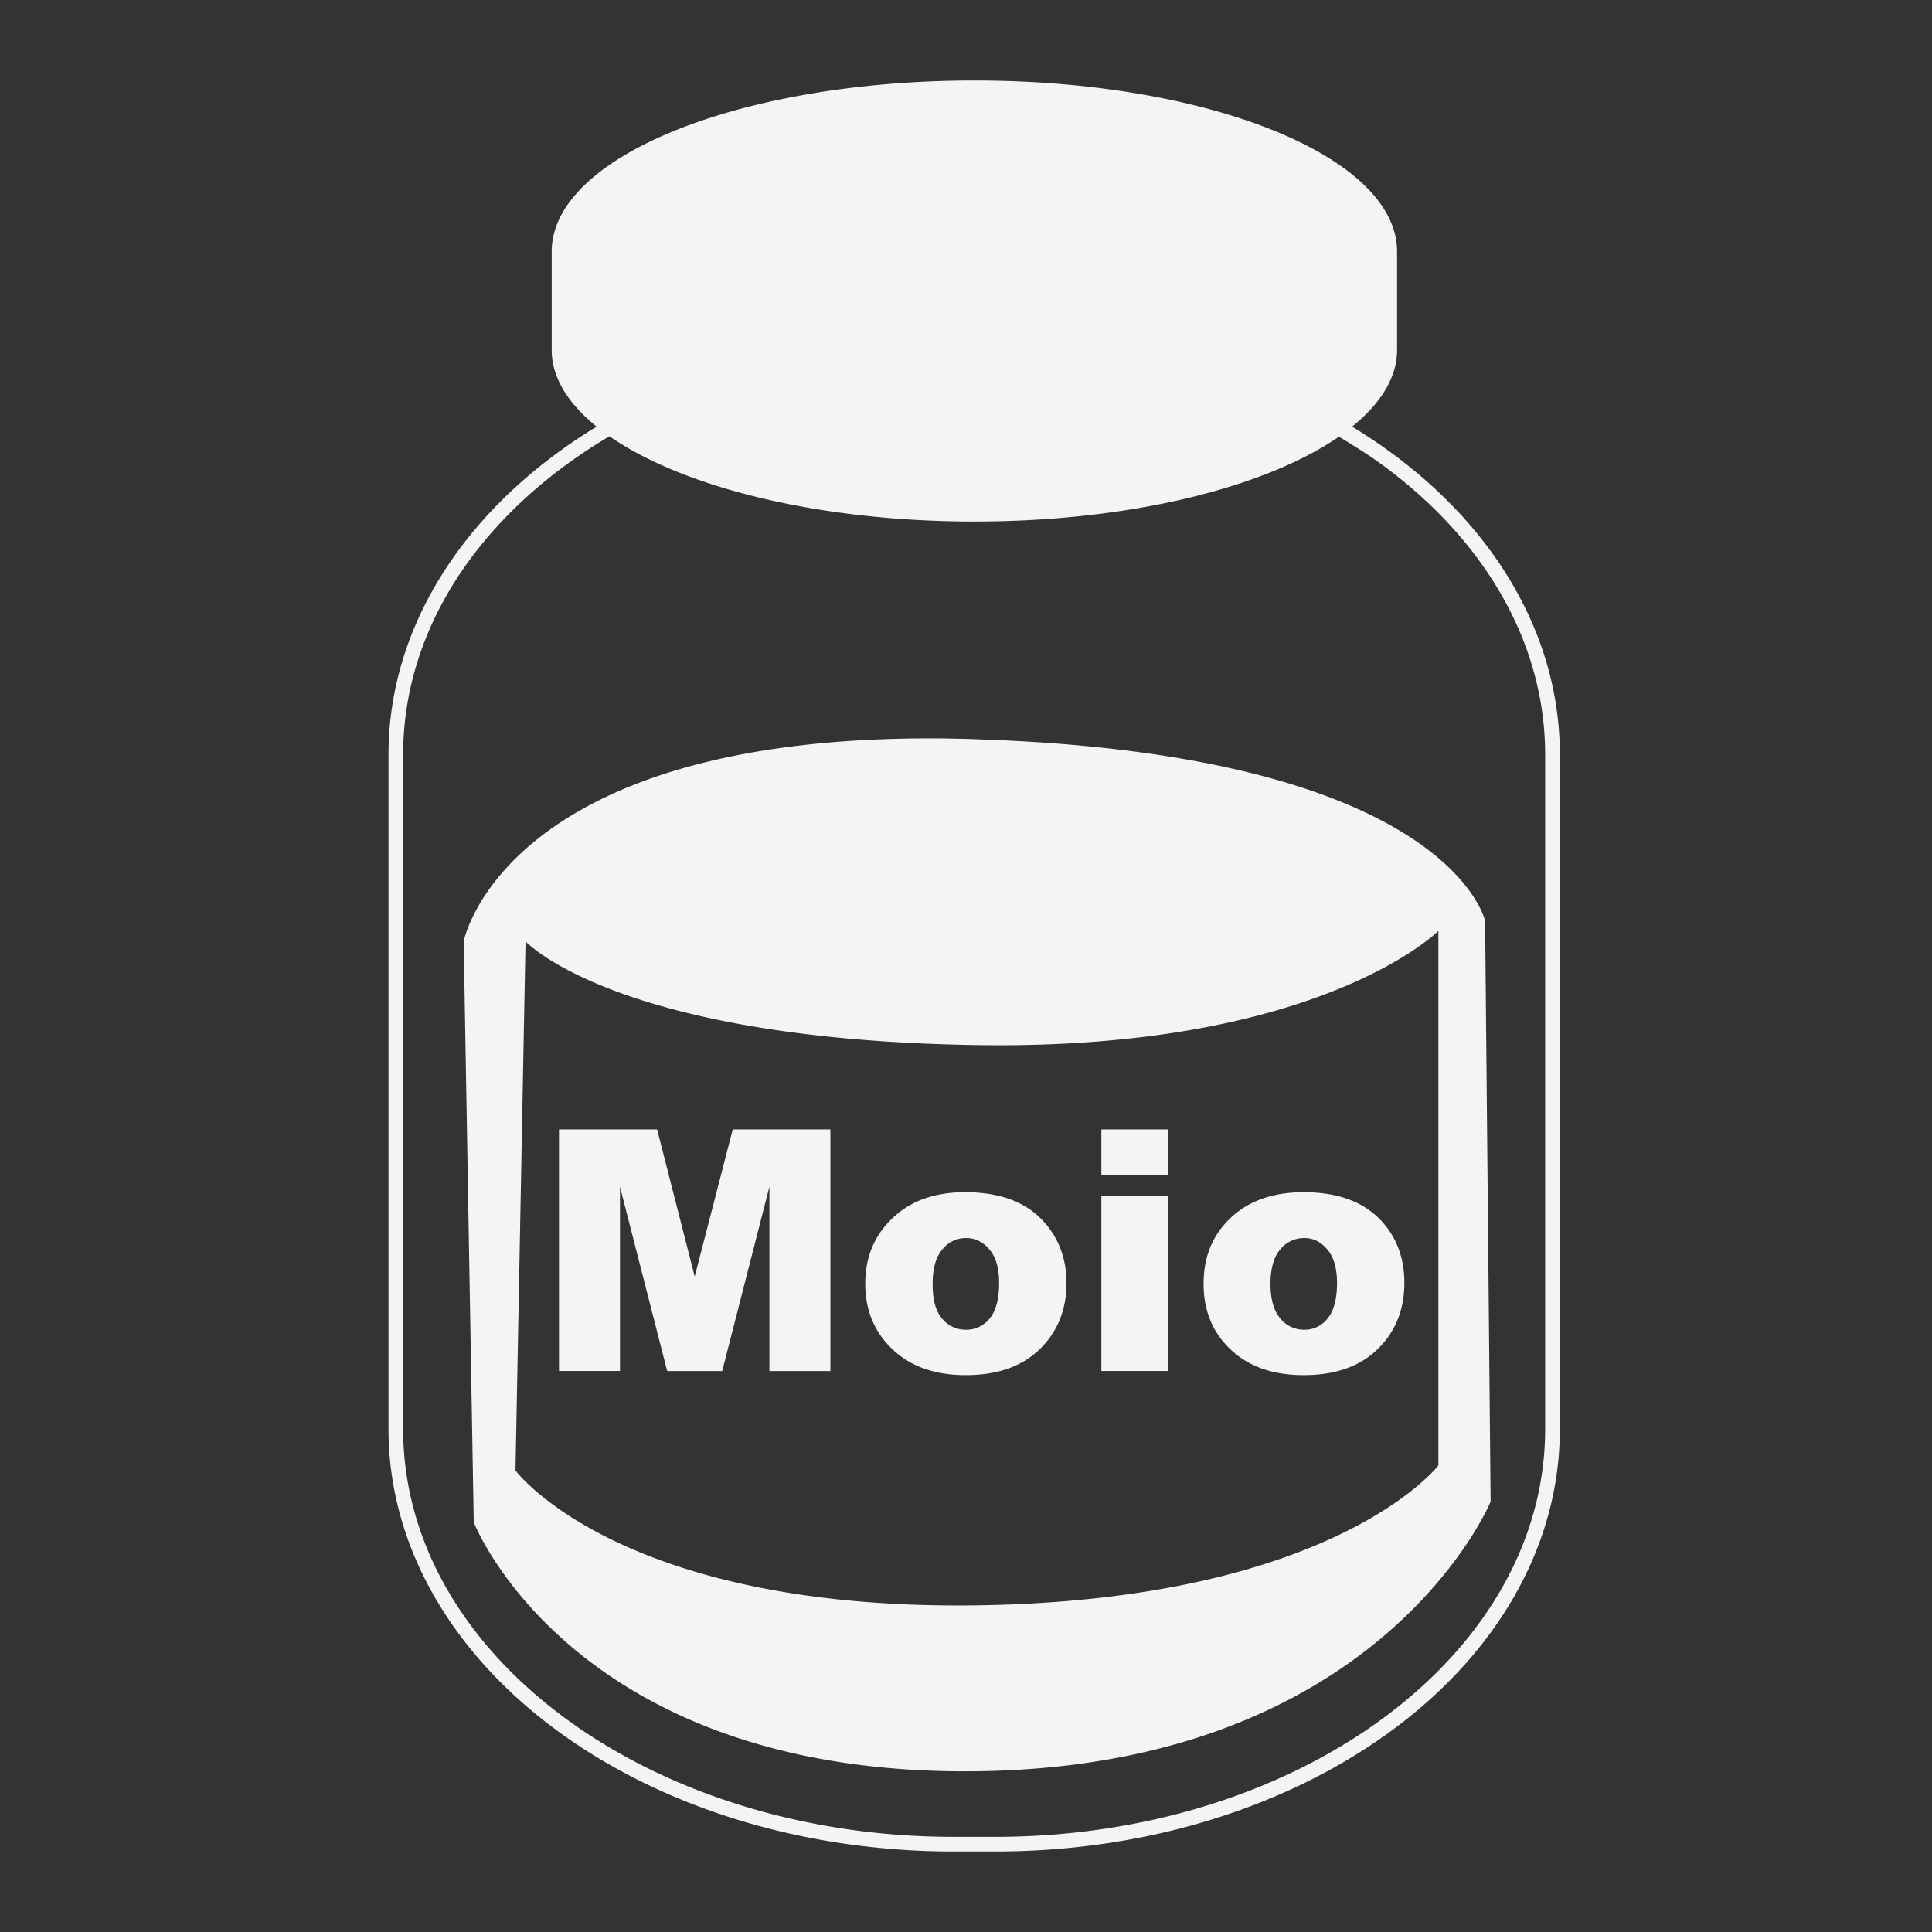 <svg xmlns="http://www.w3.org/2000/svg" width="48" height="48">
    <rect width="100%" height="100%" fill="#333333" stroke="none"/>
    <path d="M24.209 2C18.39 2 13.707 3.893 13.707 6.249v2.448c0 .687.409 1.329 1.116 1.903-.367.222-.713.457-1.048.706-2.54 1.89-4.123 4.528-4.123 7.449v16.743c0 2.922 1.584 5.56 4.123 7.45 2.54 1.89 6.047 3.052 9.921 3.052h1.025c3.874 0 7.381-1.163 9.92-3.053 2.54-1.89 4.113-4.527 4.113-7.449V18.755c0-2.921-1.572-5.56-4.112-7.45a13.482 13.482 0 0 0-1.048-.705c.706-.574 1.116-1.217 1.116-1.903V6.25c0-2.357-4.683-4.25-10.5-4.25zm-9.067 8.839c1.818 1.264 5.185 2.118 9.067 2.118 3.872 0 7.234-.848 9.055-2.107.397.236.791.485 1.15.752 2.468 1.837 3.975 4.363 3.975 7.153v16.743c0 2.79-1.507 5.317-3.975 7.153-2.468 1.837-5.892 2.985-9.693 2.985h-1.025c-3.8 0-7.236-1.148-9.704-2.985-2.469-1.836-3.976-4.363-3.976-7.153V18.755c0-2.79 1.507-5.316 3.976-7.153.363-.27.747-.525 1.15-.763zm8.064 7.506C12.484 18.31 11.52 23.39 11.52 23.39l.25 14.43s2.455 6.315 12.507 6.186c10.051-.13 12.757-6.698 12.757-6.698l-.137-14.43s-.893-4.125-12.62-4.511a35.852 35.852 0 0 0-1.07-.023zm12.53 4.784v13.28s-2.567 3.346-11.46 3.475c-8.89.128-11.469-3.35-11.469-3.35l.25-13.143c.258.257 2.715 2.445 11.22 2.574s11.458-2.836 11.458-2.836zM13.888 28.06v6.002h1.515v-4.579l1.173 4.58h1.367l1.173-4.58v4.58h1.515V28.06h-2.426l-.945 3.656-.934-3.656h-2.438zm13.475 0v1.14h1.663v-1.14h-1.663zm-3.383 1.56c-.762 0-1.364.218-1.811.65-.448.428-.672.965-.672 1.628 0 .712.268 1.292.797 1.731.431.355.999.536 1.697.536.783 0 1.392-.212 1.834-.638.445-.429.672-.983.672-1.652 0-.595-.19-1.097-.547-1.503-.445-.505-1.1-.752-1.97-.752zm8.406 0c-.762 0-1.375.218-1.823.65-.447.428-.66.965-.66 1.628 0 .712.256 1.292.786 1.731.43.355.998.536 1.697.536.783 0 1.391-.212 1.833-.638.445-.429.672-.983.672-1.652 0-.595-.177-1.097-.535-1.503-.445-.505-1.1-.752-1.97-.752zm-5.023.091v4.351h1.663v-4.35h-1.663zm-3.36 1.048c.229 0 .425.1.58.285.156.183.24.455.24.831 0 .404-.084.706-.24.889a.738.738 0 0 1-.592.273.752.752 0 0 1-.592-.285c-.156-.185-.228-.466-.228-.854 0-.382.081-.669.24-.854a.736.736 0 0 1 .592-.285zm8.405 0c.23 0 .414.1.57.285.155.183.24.455.24.831 0 .404-.085.706-.24.889a.716.716 0 0 1-.581.273.752.752 0 0 1-.592-.285c-.156-.185-.24-.466-.24-.854 0-.382.082-.669.24-.854a.758.758 0 0 1 .603-.285z" fill="#f4f4f7"/>
</svg>
